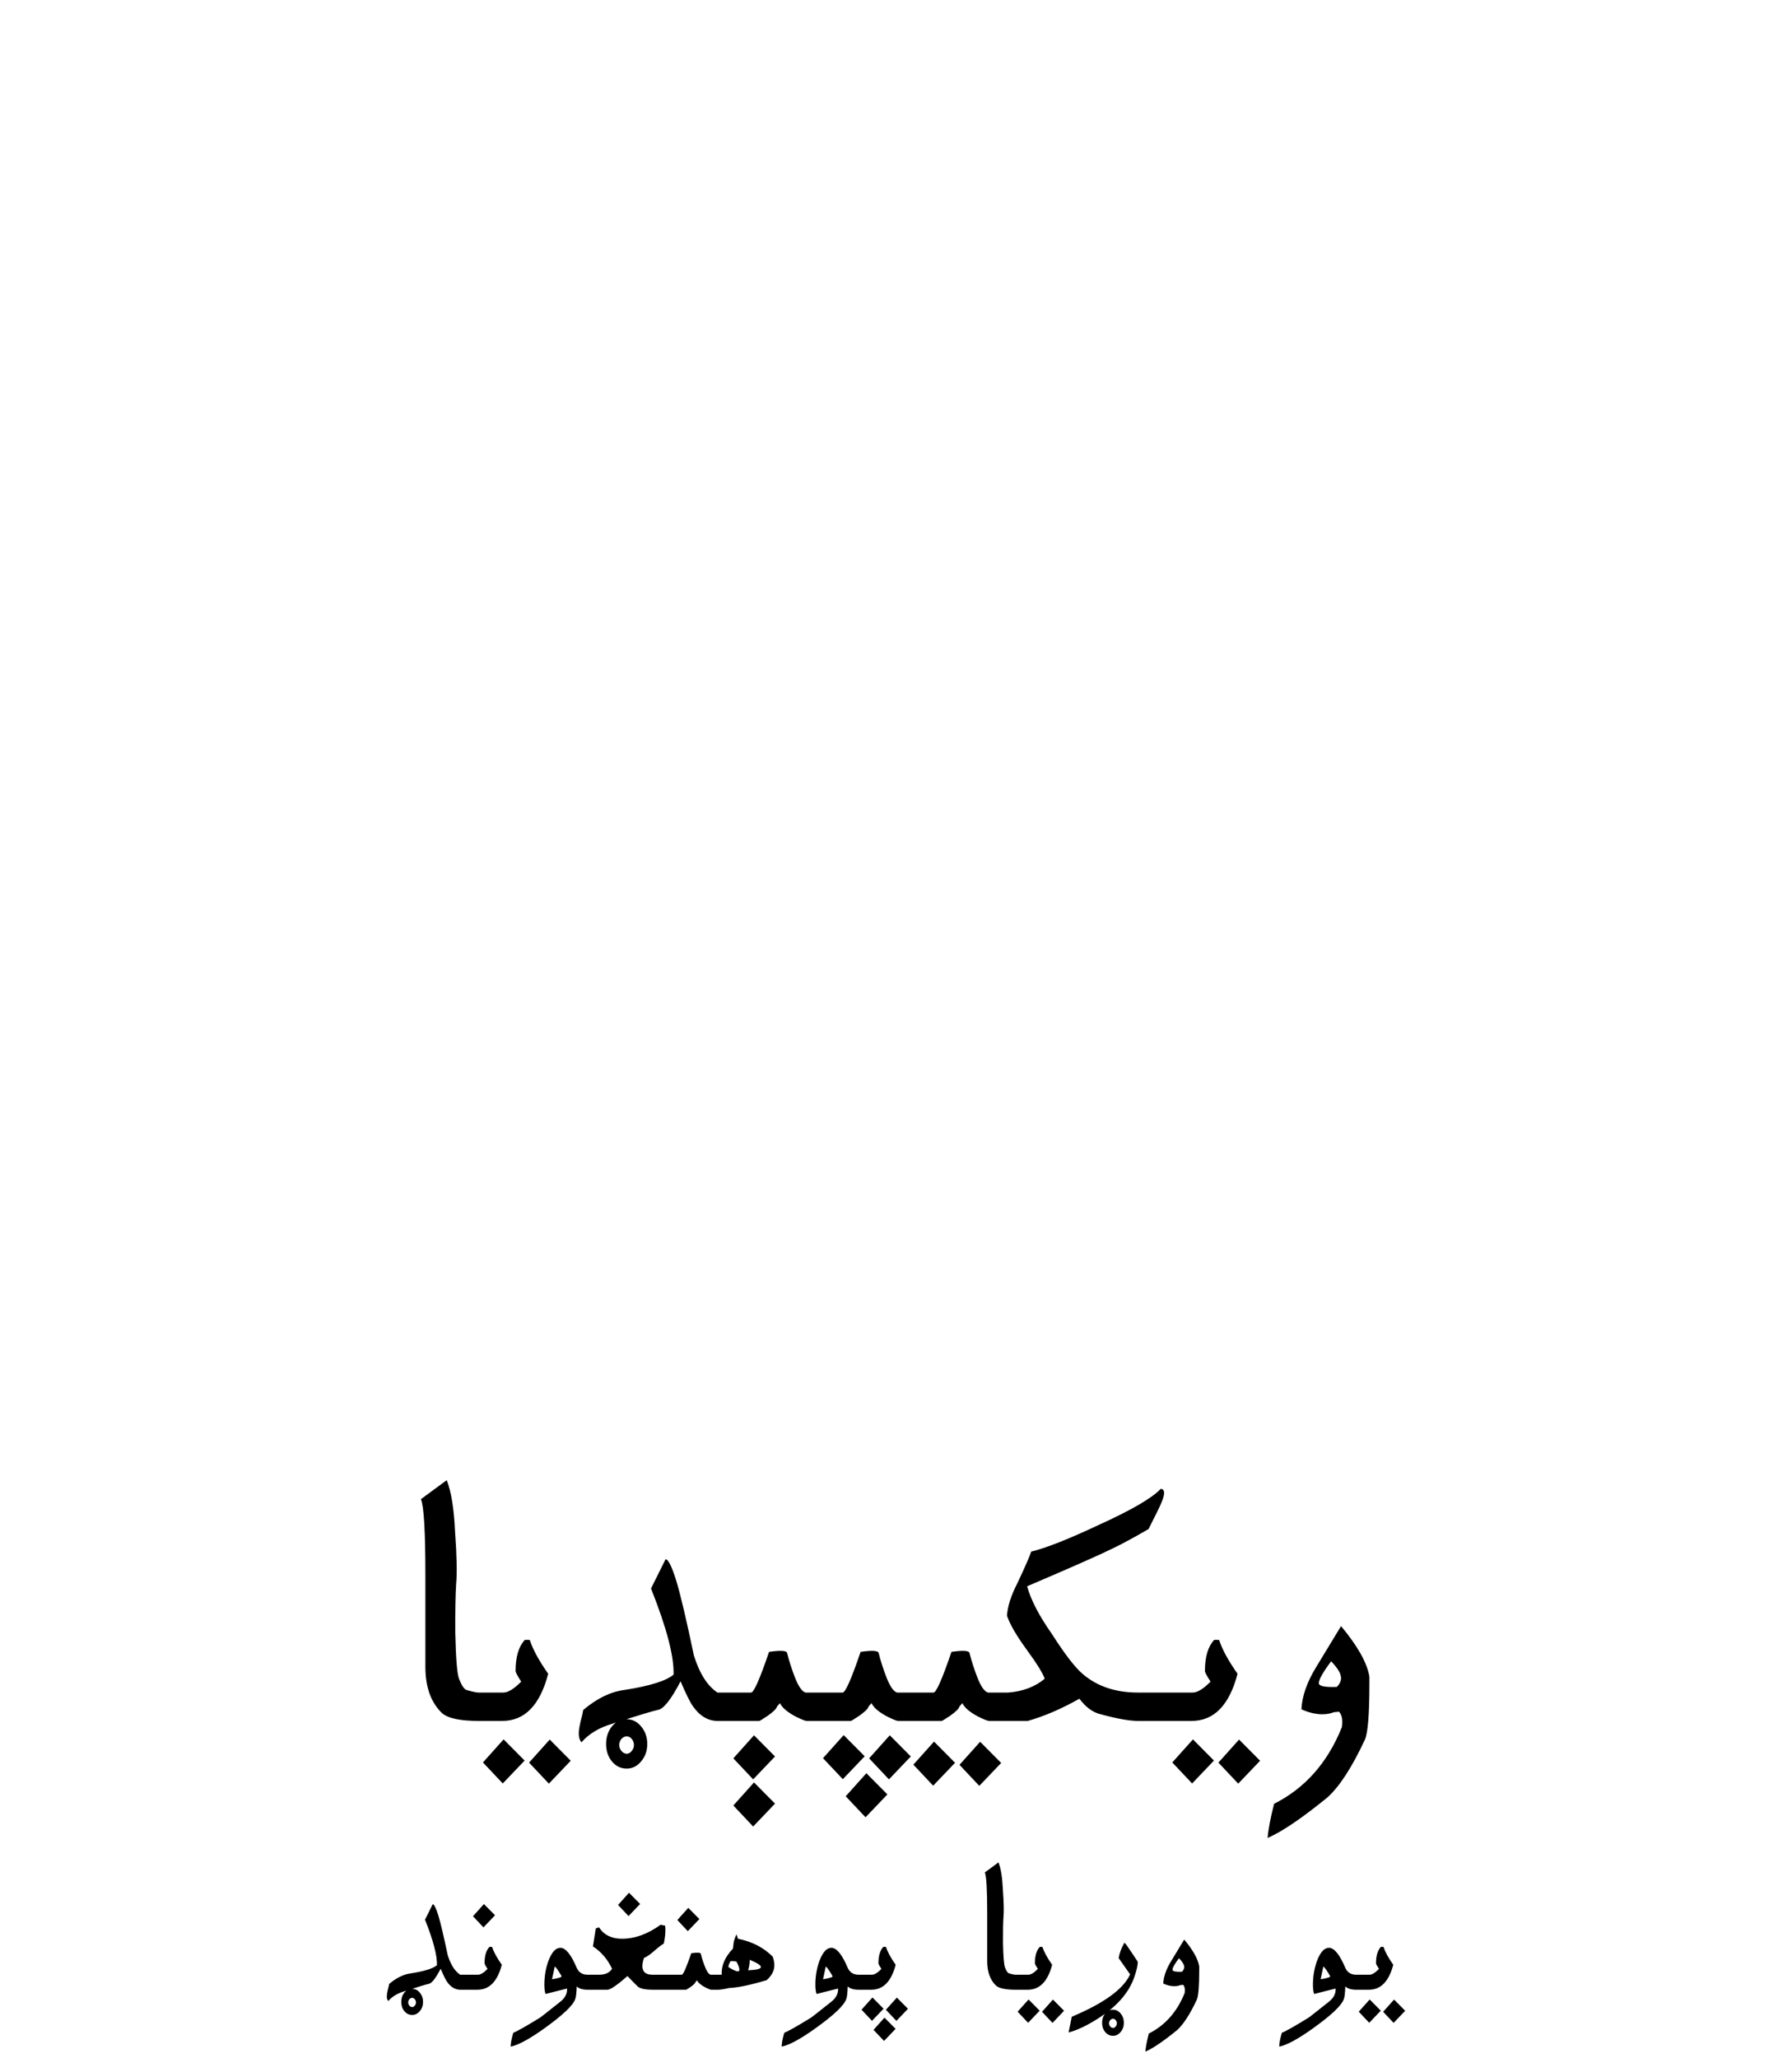 <?xml version="1.0" encoding="UTF-8" standalone="no"?>
<!-- Generator: Adobe Illustrator 15.1.0, SVG Export Plug-In . SVG Version: 6.00 Build 0)  -->
<svg xmlns:dc="http://purl.org/dc/elements/1.1/" xmlns:cc="http://creativecommons.org/ns#" xmlns:rdf="http://www.w3.org/1999/02/22-rdf-syntax-ns#" xmlns:svg="http://www.w3.org/2000/svg" xmlns="http://www.w3.org/2000/svg" xmlns:sodipodi="http://sodipodi.sourceforge.net/DTD/sodipodi-0.dtd" xmlns:inkscape="http://www.inkscape.org/namespaces/inkscape" version="1.1" id="svg3857" inkscape:version="0.46" sodipodi:docname="Wikipedia-logo-v2-ps-Tehreer.svg" x="0px" y="0px" width="135px" height="155px" viewBox="0 0 135 155" enable-background="new 0 0 135 155" xml:space="preserve" sodipodi:version="0.32" inkscape:output_extension="org.inkscape.output.svg.inkscape"><defs id="defs3"></defs><sodipodi:namedview id="namedview4848" showgrid="false" pagecolor="#ffffff" objecttolerance="10" guidetolerance="10" inkscape:cy="71.177962" inkscape:guide-bbox="true" showguides="true" inkscape:zoom="2.5284277" inkscape:pageopacity="0" gridtolerance="10" inkscape:window-height="723" bordercolor="#666666" inkscape:window-y="24" borderopacity="1" inkscape:pageshadow="2" inkscape:window-x="0" inkscape:window-width="1024" inkscape:cx="57.62348" inkscape:current-layer="svg3857" inkscape:window-maximized="0">
	<sodipodi:guide id="globe_top" orientation="0,1" position="0,140"></sodipodi:guide>
	<sodipodi:guide id="globe_left" orientation="1,0" position="16,0"></sodipodi:guide>
	<sodipodi:guide id="globe_right" orientation="1,0" position="119,0"></sodipodi:guide>
	<sodipodi:guide id="globe_bottom" orientation="0,1" position="0,47"></sodipodi:guide>
	
	
	<sodipodi:guide id="subtitle_top" orientation="0,1" position="0,16.5"></sodipodi:guide>
	
	<sodipodi:guide id="wordmark_left" orientation="1,0" position="8,40"></sodipodi:guide>
	<sodipodi:guide id="wordmark_right" orientation="1,0" position="127,40"></sodipodi:guide>
<sodipodi:guide orientation="0,1" position="0,43.5" id="guide3075"></sodipodi:guide><sodipodi:guide orientation="0,1" position="0,14.75" id="guide3081"></sodipodi:guide><sodipodi:guide orientation="0,1" position="0,0.5" id="guide3083"></sodipodi:guide></sodipodi:namedview><path transform="matrix(0.183,0,0,0.183,37.687,95.137)" style="font-size:144px;font-style:normal;font-variant:normal;font-weight:normal;font-stretch:normal;fill:#000000;fill-opacity:1;stroke:none;stroke-width:1px;stroke-linecap:butt;stroke-linejoin:miter;stroke-opacity:1;font-family:Linux Libertine O;-inkscape-font-specification:Linux Libertine O" d="M 346.124,149.28 C 352.967,157.483 356.858,164.42 357.796,170.092 C 357.796,170.936 357.796,171.874 357.796,172.905 C 357.796,185.467 357.186,193.155 355.967,195.967 C 350.624,207.405 345.467,215.35 340.499,219.803 C 329.952,228.381 321.749,233.936 315.889,236.467 C 316.171,232.952 317.061,228.264 318.561,222.405 C 331.311,215.983 340.616,205.459 346.475,190.834 C 346.897,187.881 346.499,185.772 345.28,184.506 L 343.171,184.717 C 341.764,185.28 340.171,185.561 338.389,185.561 C 335.671,185.561 332.811,184.881 329.811,183.522 C 330.046,178.131 332.108,172.272 335.999,165.944 L 346.124,149.28 M 342.046,163.764 C 338.671,168.264 336.983,171.264 336.983,172.764 C 336.983,173.983 339.444,174.499 344.366,174.311 C 345.538,173.139 346.124,171.92 346.124,170.655 C 346.124,168.874 344.764,166.577 342.046,163.764 M 284.6,188.303 L 276.233,188.303 L 276.233,176.631 L 285.022,176.631 C 286.991,176.631 289.452,175.131 292.405,172.131 C 290.858,169.741 290.085,168.288 290.085,167.772 C 290.085,161.959 291.35,157.694 293.881,154.975 C 295.241,154.881 295.944,154.928 295.991,155.116 C 297.21,158.913 299.717,163.506 303.514,168.897 C 300.139,181.834 293.835,188.303 284.6,188.303 M 304.147,195.967 C 304.147,195.967 307.03,198.874 312.796,204.686 L 303.796,214.108 L 295.639,205.459 L 304.147,195.967 M 285.163,195.897 C 285.163,195.897 288.046,198.803 293.811,204.616 L 284.811,214.038 L 276.655,205.389 L 285.163,195.897 M 238.405,179.163 C 231.139,183.288 224.061,186.334 217.171,188.303 L 206.483,188.303 L 206.483,176.631 L 209.085,176.631 C 215.131,176.163 220.147,174.264 224.131,170.936 C 223.428,168.78 220.874,164.678 216.467,158.631 C 212.436,153.1 209.811,148.553 208.592,144.991 C 208.874,141.053 210.303,136.6 212.881,131.631 C 215.975,125.069 217.874,120.733 218.577,118.624 C 224.624,117.17 233.835,113.538 246.21,107.725 C 259.756,101.585 268.311,96.616 271.874,92.819 C 272.811,92.819 273.28,93.381 273.28,94.506 C 273.28,95.913 272.342,98.467 270.467,102.17 L 266.881,109.342 C 260.835,112.858 255.842,115.553 251.905,117.428 C 246.374,120.147 234.702,125.303 216.889,132.897 C 218.436,138.522 221.835,145.061 227.085,152.514 C 232.288,160.67 236.483,166.131 239.671,168.897 C 245.624,174.053 253.241,176.631 262.522,176.631 L 277.85,176.631 L 277.85,188.303 L 262.522,188.303 C 258.96,188.303 253.756,187.366 246.913,185.491 C 243.866,184.741 241.03,182.631 238.405,179.163 M 185.741,159.897 C 190.522,159.194 193.006,159.358 193.194,160.389 C 193.991,163.624 195.092,167.045 196.499,170.655 C 197.952,174.264 199.381,176.256 200.788,176.631 L 207.538,176.631 L 207.538,188.303 L 201.21,188.303 C 200.647,188.303 199.171,187.717 196.78,186.545 C 193.311,184.717 191.131,182.866 190.241,180.991 L 189.046,182.327 C 188.858,183.217 187.569,184.506 185.178,186.194 C 183.069,187.6 181.921,188.303 181.733,188.303 L 169.639,188.303 L 169.639,176.631 L 178.358,176.631 C 179.483,176.631 181.944,171.053 185.741,159.897 M 197.553,196.881 C 197.553,196.881 200.436,199.788 206.202,205.6 L 197.202,215.022 L 189.046,206.374 L 197.553,196.881 M 178.569,196.811 C 178.569,196.811 181.452,199.717 187.217,205.53 L 178.217,214.952 L 170.061,206.303 L 178.569,196.811 M 148.335,159.897 C 153.116,159.194 155.6,159.358 155.788,160.389 C 156.585,163.624 157.686,167.045 159.092,170.655 C 160.546,174.264 161.975,176.256 163.381,176.631 L 170.131,176.631 L 170.131,188.303 L 163.803,188.303 C 163.241,188.303 161.764,187.717 159.374,186.545 C 155.905,184.717 153.725,182.866 152.835,180.991 L 151.639,182.327 C 151.452,183.217 150.163,184.506 147.772,186.194 C 145.663,187.6 144.514,188.303 144.327,188.303 L 132.233,188.303 L 132.233,176.631 L 140.952,176.631 C 142.077,176.631 144.538,171.053 148.335,159.897 M 150.725,209.819 C 150.725,209.819 153.608,212.725 159.374,218.538 L 150.374,227.959 L 142.217,219.311 L 150.725,209.819 M 160.358,194.209 C 160.358,194.209 163.241,197.116 169.006,202.928 L 160.006,212.35 L 151.85,203.702 L 160.358,194.209 M 141.374,194.139 C 141.374,194.139 144.256,197.045 150.022,202.858 L 141.022,212.28 L 132.866,203.631 L 141.374,194.139 M 110.647,159.897 C 115.428,159.194 117.913,159.358 118.1,160.389 C 118.897,163.624 119.999,167.045 121.405,170.655 C 122.858,174.264 124.288,176.256 125.694,176.631 L 132.444,176.631 L 132.444,188.303 L 126.116,188.303 C 125.553,188.303 124.077,187.717 121.686,186.545 C 118.217,184.717 116.038,182.866 115.147,180.991 L 113.952,182.327 C 113.764,183.217 112.475,184.506 110.085,186.194 C 107.975,187.6 106.827,188.303 106.639,188.303 L 94.546,188.303 L 94.546,176.631 L 103.264,176.631 C 104.389,176.631 106.85,171.053 110.647,159.897 M 104.46,194.209 C 104.46,194.209 107.342,197.116 113.108,202.928 L 104.108,212.35 L 95.952,203.702 L 104.46,194.209 M 104.46,213.616 C 104.46,213.616 107.342,216.522 113.108,222.334 L 104.108,231.756 L 95.952,223.108 L 104.46,213.616 M 43.569,197.795 C 43.569,194.983 44.366,192.569 45.96,190.553 C 47.6,188.584 49.639,187.6 52.077,187.6 C 54.374,187.6 56.342,188.584 57.983,190.553 C 59.671,192.569 60.514,194.983 60.514,197.795 C 60.514,200.608 59.671,202.999 57.983,204.967 C 56.342,206.936 54.374,207.92 52.077,207.92 C 49.639,207.92 47.6,206.936 45.96,204.967 C 44.366,202.999 43.569,200.608 43.569,197.795 M 55.03,198.217 C 55.03,197.28 54.725,196.436 54.116,195.686 C 53.506,194.983 52.827,194.631 52.077,194.631 C 51.28,194.631 50.553,194.983 49.897,195.686 C 49.288,196.436 48.983,197.28 48.983,198.217 C 48.983,199.108 49.288,199.928 49.897,200.678 C 50.553,201.428 51.28,201.803 52.077,201.803 C 52.827,201.803 53.506,201.428 54.116,200.678 C 54.725,199.928 55.03,199.108 55.03,198.217 M 68.038,121.788 C 69.116,121.694 70.592,124.647 72.467,130.647 C 74.249,136.553 76.663,146.795 79.71,161.374 C 82.053,168.827 85.288,173.913 89.413,176.631 L 95.741,176.631 L 95.741,188.303 L 89.483,188.303 C 85.545,188.303 82.171,186.311 79.358,182.327 C 78.186,180.733 76.475,177.288 74.225,171.991 C 70.381,179.397 67.311,183.311 65.014,183.733 C 62.811,184.202 56.553,186.1 46.241,189.428 C 40.756,191.022 36.491,193.577 33.444,197.092 C 32.694,196.249 32.319,195.053 32.319,193.506 C 32.319,192.381 32.553,190.788 33.022,188.725 C 33.678,186.241 34.053,184.6 34.147,183.803 C 39.819,179.022 45.444,176.28 51.022,175.577 C 61.522,173.936 68.296,171.827 71.342,169.249 C 71.577,161.749 68.483,149.936 62.061,133.811 L 68.038,121.788 M 0.819,188.303 L -7.548,188.303 L -7.548,176.631 L 1.241,176.631 C 3.21,176.631 5.671,175.131 8.624,172.131 C 7.077,169.741 6.303,168.288 6.303,167.772 C 6.303,161.959 7.569,157.694 10.1,154.975 C 11.46,154.881 12.163,154.928 12.21,155.116 C 13.428,158.913 15.936,163.506 19.733,168.897 C 16.358,181.834 10.053,188.303 0.819,188.303 M 20.366,195.967 C 20.366,195.967 23.249,198.874 29.014,204.686 L 20.014,214.108 L 11.858,205.459 L 20.366,195.967 M 1.381,195.897 C 1.381,195.897 4.264,198.803 10.03,204.616 L 1.03,214.038 L -7.126,205.389 L 1.381,195.897 M -6.845,176.631 L -6.845,188.303 L -8.884,188.303 C -16.619,188.303 -21.681,187.202 -24.072,184.999 C -28.572,180.639 -30.822,174.311 -30.822,166.014 C -30.822,162.592 -30.822,156.592 -30.822,148.014 C -30.822,139.436 -30.822,132.78 -30.822,128.045 C -30.822,110.374 -31.431,100.038 -32.65,97.038 L -22.033,89.233 C -20.158,93.967 -19.009,101.163 -18.587,110.819 C -17.884,120.522 -17.744,127.553 -18.165,131.913 C -18.447,136.272 -18.564,143.022 -18.517,152.163 C -18.283,162.803 -17.744,169.131 -16.9,171.147 C -15.869,173.772 -14.861,175.249 -13.876,175.577 C -11.439,176.28 -9.775,176.631 -8.884,176.631 L -6.845,176.631" id="Wikipedia"></path><path transform="matrix(9.6789919e-2,0,0,9.6789919e-2,27.266,133.646)" style="font-size:144px;font-style:normal;font-variant:normal;font-weight:normal;font-stretch:normal;fill:#000000;fill-opacity:1;stroke:none;stroke-width:1px;stroke-linecap:butt;stroke-linejoin:miter;stroke-opacity:1;font-family:Linux Libertine O;-inkscape-font-specification:Linux Libertine O" d="M 783.801,167.294 L 775.434,167.294 L 775.434,155.622 L 784.223,155.622 C 786.192,155.622 788.653,154.122 791.606,151.122 C 790.059,148.732 789.286,147.279 789.286,146.763 C 789.286,140.95 790.551,136.685 793.083,133.966 C 794.442,133.872 795.145,133.919 795.192,134.107 C 796.411,137.904 798.918,142.497 802.715,147.888 C 799.34,160.825 793.036,167.294 783.801,167.294 M 803.348,174.958 C 803.348,174.958 806.231,177.864 811.997,183.677 L 802.997,193.099 L 794.84,184.45 L 803.348,174.958 M 784.364,174.888 C 784.364,174.888 787.247,177.794 793.012,183.607 L 784.012,193.029 L 775.856,184.38 L 784.364,174.888 M 777.262,155.622 L 777.262,167.294 L 773.817,167.294 C 769.926,167.294 767.114,166.427 765.379,164.693 C 765.239,169.896 764.84,173.247 764.184,174.747 C 762.403,179.622 754.528,187.075 740.559,197.107 C 728.981,205.45 720.122,210.279 713.981,211.591 C 713.981,208.872 714.661,205.263 716.02,200.763 C 718.879,199.732 725.887,195.771 737.043,188.88 C 737.512,188.599 742.668,184.544 752.512,176.716 C 756.309,173.763 758.09,170.318 757.856,166.38 L 741.122,170.599 C 740.512,168.864 740.208,166.45 740.208,163.357 C 740.208,156.794 741.286,150.56 743.442,144.654 C 746.02,137.997 749.09,134.669 752.653,134.669 C 756.778,134.669 761.067,139.966 765.52,150.56 C 767.161,153.935 769.926,155.622 773.817,155.622 L 777.262,155.622 M 746.184,159.138 C 751.528,158.294 753.989,157.474 753.567,156.677 C 751.129,152.411 749.372,149.927 748.293,149.224 L 746.184,159.138 M 640.012,128.271 C 646.856,136.474 650.747,143.411 651.684,149.083 C 651.684,149.927 651.684,150.864 651.684,151.896 C 651.684,164.458 651.075,172.146 649.856,174.958 C 644.512,186.396 639.356,194.341 634.387,198.794 C 623.84,207.372 615.637,212.927 609.778,215.458 C 610.059,211.943 610.95,207.255 612.45,201.396 C 625.2,194.974 634.504,184.45 640.364,169.825 C 640.786,166.872 640.387,164.763 639.168,163.497 L 637.059,163.708 C 635.653,164.271 634.059,164.552 632.278,164.552 C 629.559,164.552 626.7,163.872 623.7,162.513 C 623.934,157.122 625.997,151.263 629.887,144.935 L 640.012,128.271 M 635.934,142.755 C 632.559,147.255 630.872,150.255 630.872,151.755 C 630.872,152.974 633.333,153.489 638.254,153.302 C 639.426,152.13 640.012,150.911 640.012,149.646 C 640.012,147.865 638.653,145.568 635.934,142.755 M 576.098,193.029 C 576.098,190.216 576.895,187.802 578.489,185.786 C 580.129,183.818 582.168,182.833 584.606,182.833 C 586.903,182.833 588.872,183.818 590.512,185.786 C 592.2,187.802 593.043,190.216 593.043,193.029 C 593.043,195.841 592.2,198.232 590.512,200.2 C 588.872,202.169 586.903,203.154 584.606,203.154 C 582.168,203.154 580.129,202.169 578.489,200.2 C 576.895,198.232 576.098,195.841 576.098,193.029 M 587.559,193.45 C 587.559,192.513 587.254,191.669 586.645,190.919 C 586.036,190.216 585.356,189.864 584.606,189.864 C 583.809,189.864 583.083,190.216 582.426,190.919 C 581.817,191.669 581.512,192.513 581.512,193.45 C 581.512,194.341 581.817,195.161 582.426,195.911 C 583.083,196.661 583.809,197.036 584.606,197.036 C 585.356,197.036 586.036,196.661 586.645,195.911 C 587.254,195.161 587.559,194.341 587.559,193.45 M 593.465,130.732 C 594.028,130.966 595.856,133.427 598.95,138.114 C 602.043,142.755 603.661,145.193 603.801,145.427 C 603.989,147.677 603.192,151.45 601.411,156.747 C 597.192,169.591 587.348,180.794 571.879,190.357 C 563.817,195.419 556.551,198.818 550.083,200.552 C 549.989,200.552 550.34,198.724 551.137,195.068 C 551.934,190.943 552.379,188.693 552.473,188.318 C 577.598,177.771 592.739,166.779 597.895,155.341 C 597.895,155.341 594.942,151.146 589.036,142.755 C 589.504,139.099 590.981,135.091 593.465,130.732 M 518.301,167.294 L 509.934,167.294 L 509.934,155.622 L 518.723,155.622 C 520.692,155.622 523.153,154.122 526.106,151.122 C 524.559,148.732 523.786,147.279 523.786,146.763 C 523.786,140.95 525.051,136.685 527.583,133.966 C 528.942,133.872 529.645,133.919 529.692,134.107 C 530.911,137.904 533.418,142.497 537.215,147.888 C 533.84,160.825 527.536,167.294 518.301,167.294 M 537.848,174.958 C 537.848,174.958 540.731,177.864 546.497,183.677 L 537.497,193.099 L 529.34,184.45 L 537.848,174.958 M 518.864,174.888 C 518.864,174.888 521.747,177.794 527.512,183.607 L 518.512,193.029 L 510.356,184.38 L 518.864,174.888 M 510.637,155.622 L 510.637,167.294 L 508.598,167.294 C 500.864,167.294 495.801,166.193 493.411,163.989 C 488.911,159.63 486.661,153.302 486.661,145.005 C 486.661,141.583 486.661,135.583 486.661,127.005 C 486.661,118.427 486.661,111.771 486.661,107.036 C 486.661,89.365 486.051,79.029 484.833,76.029 L 495.45,68.224 C 497.325,72.958 498.473,80.154 498.895,89.81 C 499.598,99.513 499.739,106.544 499.317,110.904 C 499.036,115.263 498.918,122.013 498.965,131.154 C 499.2,141.794 499.739,148.122 500.583,150.138 C 501.614,152.763 502.622,154.239 503.606,154.568 C 506.043,155.271 507.708,155.622 508.598,155.622 L 510.637,155.622 M 396.52,167.294 L 388.153,167.294 L 388.153,155.622 L 396.942,155.622 C 398.911,155.622 401.372,154.122 404.325,151.122 C 402.778,148.732 402.004,147.279 402.004,146.763 C 402.004,140.95 403.27,136.685 405.801,133.966 C 407.161,133.872 407.864,133.919 407.911,134.107 C 409.129,137.904 411.637,142.497 415.434,147.888 C 412.059,160.825 405.754,167.294 396.52,167.294 M 406.715,189.021 C 406.715,189.021 409.598,191.927 415.364,197.739 L 406.364,207.161 L 398.208,198.513 L 406.715,189.021 M 416.348,173.411 C 416.348,173.411 419.231,176.318 424.997,182.13 L 415.997,191.552 L 407.84,182.904 L 416.348,173.411 M 397.364,173.341 C 397.364,173.341 400.247,176.247 406.012,182.06 L 397.012,191.482 L 388.856,182.833 L 397.364,173.341 M 389.981,155.622 L 389.981,167.294 L 386.536,167.294 C 382.645,167.294 379.832,166.427 378.098,164.693 C 377.957,169.896 377.559,173.247 376.903,174.747 C 375.122,179.622 367.247,187.075 353.278,197.107 C 341.7,205.45 332.84,210.279 326.7,211.591 C 326.7,208.872 327.379,205.263 328.739,200.763 C 331.598,199.732 338.606,195.771 349.762,188.88 C 350.231,188.599 355.387,184.544 365.231,176.716 C 369.028,173.763 370.809,170.318 370.575,166.38 L 353.84,170.599 C 353.231,168.864 352.926,166.45 352.926,163.357 C 352.926,156.794 354.004,150.56 356.161,144.654 C 358.739,137.997 361.809,134.669 365.372,134.669 C 369.497,134.669 373.786,139.966 378.239,150.56 C 379.879,153.935 382.645,155.622 386.536,155.622 L 389.981,155.622 M 358.903,159.138 C 364.247,158.294 366.708,157.474 366.286,156.677 C 363.848,152.411 362.09,149.927 361.012,149.224 L 358.903,159.138 M 285.778,165.958 C 281.934,166.849 279.028,167.294 277.059,167.294 L 277.059,155.622 L 280.012,155.622 C 279.684,148.497 282.59,141.747 288.731,135.372 L 289.434,129.747 C 290.09,127.497 290.793,125.646 291.543,124.193 L 292.668,127.638 C 303.543,129.794 312.543,134.411 319.668,141.489 C 320.559,143.786 321.004,146.013 321.004,148.169 C 321.004,152.435 319.012,156.325 315.028,159.841 C 302.372,163.638 292.622,165.677 285.778,165.958 M 301.809,144.021 C 301.903,146.411 301.504,149.13 300.614,152.177 C 307.223,151.896 310.528,151.052 310.528,149.646 C 310.528,148.286 307.622,146.411 301.809,144.021 M 287.043,145.005 C 285.965,146.458 285.356,148.005 285.215,149.646 C 288.778,151.896 291.239,153.021 292.598,153.021 C 293.395,153.021 293.793,152.575 293.793,151.685 C 293.793,150.466 293.043,148.38 291.543,145.427 C 290.372,145.146 288.872,145.005 287.043,145.005 M 256.317,138.888 C 261.098,138.185 263.583,138.349 263.77,139.38 C 264.567,142.615 265.668,146.036 267.075,149.646 C 268.528,153.255 269.958,155.247 271.364,155.622 L 278.114,155.622 L 278.114,167.294 L 271.786,167.294 C 271.223,167.294 269.747,166.708 267.356,165.536 C 263.887,163.708 261.708,161.857 260.817,159.982 L 259.622,161.318 C 259.434,162.208 258.145,163.497 255.754,165.185 C 253.645,166.591 252.497,167.294 252.309,167.294 L 240.215,167.294 L 240.215,155.622 L 248.934,155.622 C 250.059,155.622 252.52,150.044 256.317,138.888 M 253.997,103.591 C 253.997,103.591 256.879,106.497 262.645,112.31 L 253.645,121.732 L 245.489,113.083 L 253.997,103.591 M 191.067,167.294 L 177.215,167.294 L 177.215,155.622 L 184.668,155.622 C 189.45,155.622 192.778,154.075 194.653,150.982 C 191.278,143.669 186.333,137.88 179.817,133.614 L 181.997,119.622 L 184.528,118.779 C 188.372,124.685 194.325,127.638 202.387,127.638 C 212.418,127.638 222.45,124.005 232.481,116.739 L 235.997,117.443 C 236.137,118.615 236.207,119.763 236.208,120.888 C 236.207,124.029 235.786,127.544 234.942,131.435 C 233.301,132.279 230.817,134.177 227.489,137.13 C 224.161,140.036 221.512,141.841 219.543,142.544 C 216.637,151.263 218.84,155.622 226.153,155.622 L 243.731,155.622 L 243.731,167.294 L 226.434,167.294 C 220.434,167.294 216.497,166.45 214.622,164.763 C 212.372,162.56 209.723,159.864 206.676,156.677 C 198.614,163.755 193.411,167.294 191.067,167.294 M 207.872,91.849 C 207.872,91.849 210.754,94.755 216.52,100.568 L 207.52,109.989 L 199.364,101.341 L 207.872,91.849 M 179.043,155.622 L 179.043,167.294 L 175.598,167.294 C 171.707,167.294 168.895,166.427 167.161,164.693 C 167.02,169.896 166.622,173.247 165.965,174.747 C 164.184,179.622 156.309,187.075 142.34,197.107 C 130.762,205.45 121.903,210.279 115.762,211.591 C 115.762,208.872 116.442,205.263 117.801,200.763 C 120.661,199.732 127.668,195.771 138.825,188.88 C 139.293,188.599 144.45,184.544 154.293,176.716 C 158.09,173.763 159.872,170.318 159.637,166.38 L 142.903,170.599 C 142.293,168.864 141.989,166.45 141.989,163.357 C 141.989,156.794 143.067,150.56 145.223,144.654 C 147.801,137.997 150.872,134.669 154.434,134.669 C 158.559,134.669 162.848,139.966 167.301,150.56 C 168.942,153.935 171.707,155.622 175.598,155.622 L 179.043,155.622 M 147.965,159.138 C 153.309,158.294 155.77,157.474 155.348,156.677 C 152.911,152.411 151.153,149.927 150.075,149.224 L 147.965,159.138 M 89.958,167.294 L 81.59,167.294 L 81.59,155.622 L 90.379,155.622 C 92.348,155.622 94.809,154.122 97.762,151.122 C 96.215,148.732 95.442,147.279 95.442,146.763 C 95.442,140.95 96.708,136.685 99.239,133.966 C 100.598,133.872 101.301,133.919 101.348,134.107 C 102.567,137.904 105.075,142.497 108.872,147.888 C 105.497,160.825 99.192,167.294 89.958,167.294 M 94.95,100.638 C 94.95,100.638 97.833,103.544 103.598,109.357 L 94.598,118.779 L 86.442,110.13 L 94.95,100.638 M 30.614,176.786 C 30.614,173.974 31.411,171.56 33.004,169.544 C 34.645,167.575 36.684,166.591 39.122,166.591 C 41.418,166.591 43.387,167.575 45.028,169.544 C 46.715,171.56 47.559,173.974 47.559,176.786 C 47.559,179.599 46.715,181.989 45.028,183.958 C 43.387,185.927 41.418,186.911 39.122,186.911 C 36.684,186.911 34.645,185.927 33.004,183.958 C 31.411,181.989 30.614,179.599 30.614,176.786 M 42.075,177.208 C 42.075,176.271 41.77,175.427 41.161,174.677 C 40.551,173.974 39.872,173.622 39.122,173.622 C 38.325,173.622 37.598,173.974 36.942,174.677 C 36.333,175.427 36.028,176.271 36.028,177.208 C 36.028,178.099 36.333,178.919 36.942,179.669 C 37.598,180.419 38.325,180.794 39.122,180.794 C 39.872,180.794 40.551,180.419 41.161,179.669 C 41.77,178.919 42.075,178.099 42.075,177.208 M 55.083,100.779 C 56.161,100.685 57.637,103.638 59.512,109.638 C 61.293,115.544 63.708,125.786 66.754,140.364 C 69.098,147.818 72.332,152.904 76.458,155.622 L 82.786,155.622 L 82.786,167.294 L 76.528,167.294 C 72.59,167.294 69.215,165.302 66.403,161.318 C 65.231,159.724 63.52,156.279 61.27,150.982 C 57.426,158.388 54.356,162.302 52.059,162.724 C 49.856,163.193 43.598,165.091 33.286,168.419 C 27.801,170.013 23.536,172.568 20.489,176.083 C 19.739,175.239 19.364,174.044 19.364,172.497 C 19.364,171.372 19.598,169.779 20.067,167.716 C 20.723,165.232 21.098,163.591 21.192,162.794 C 26.864,158.013 32.489,155.271 38.067,154.568 C 48.567,152.927 55.34,150.818 58.387,148.239 C 58.622,140.74 55.528,128.927 49.106,112.802 L 55.083,100.779" id="tagline"></path></svg>
